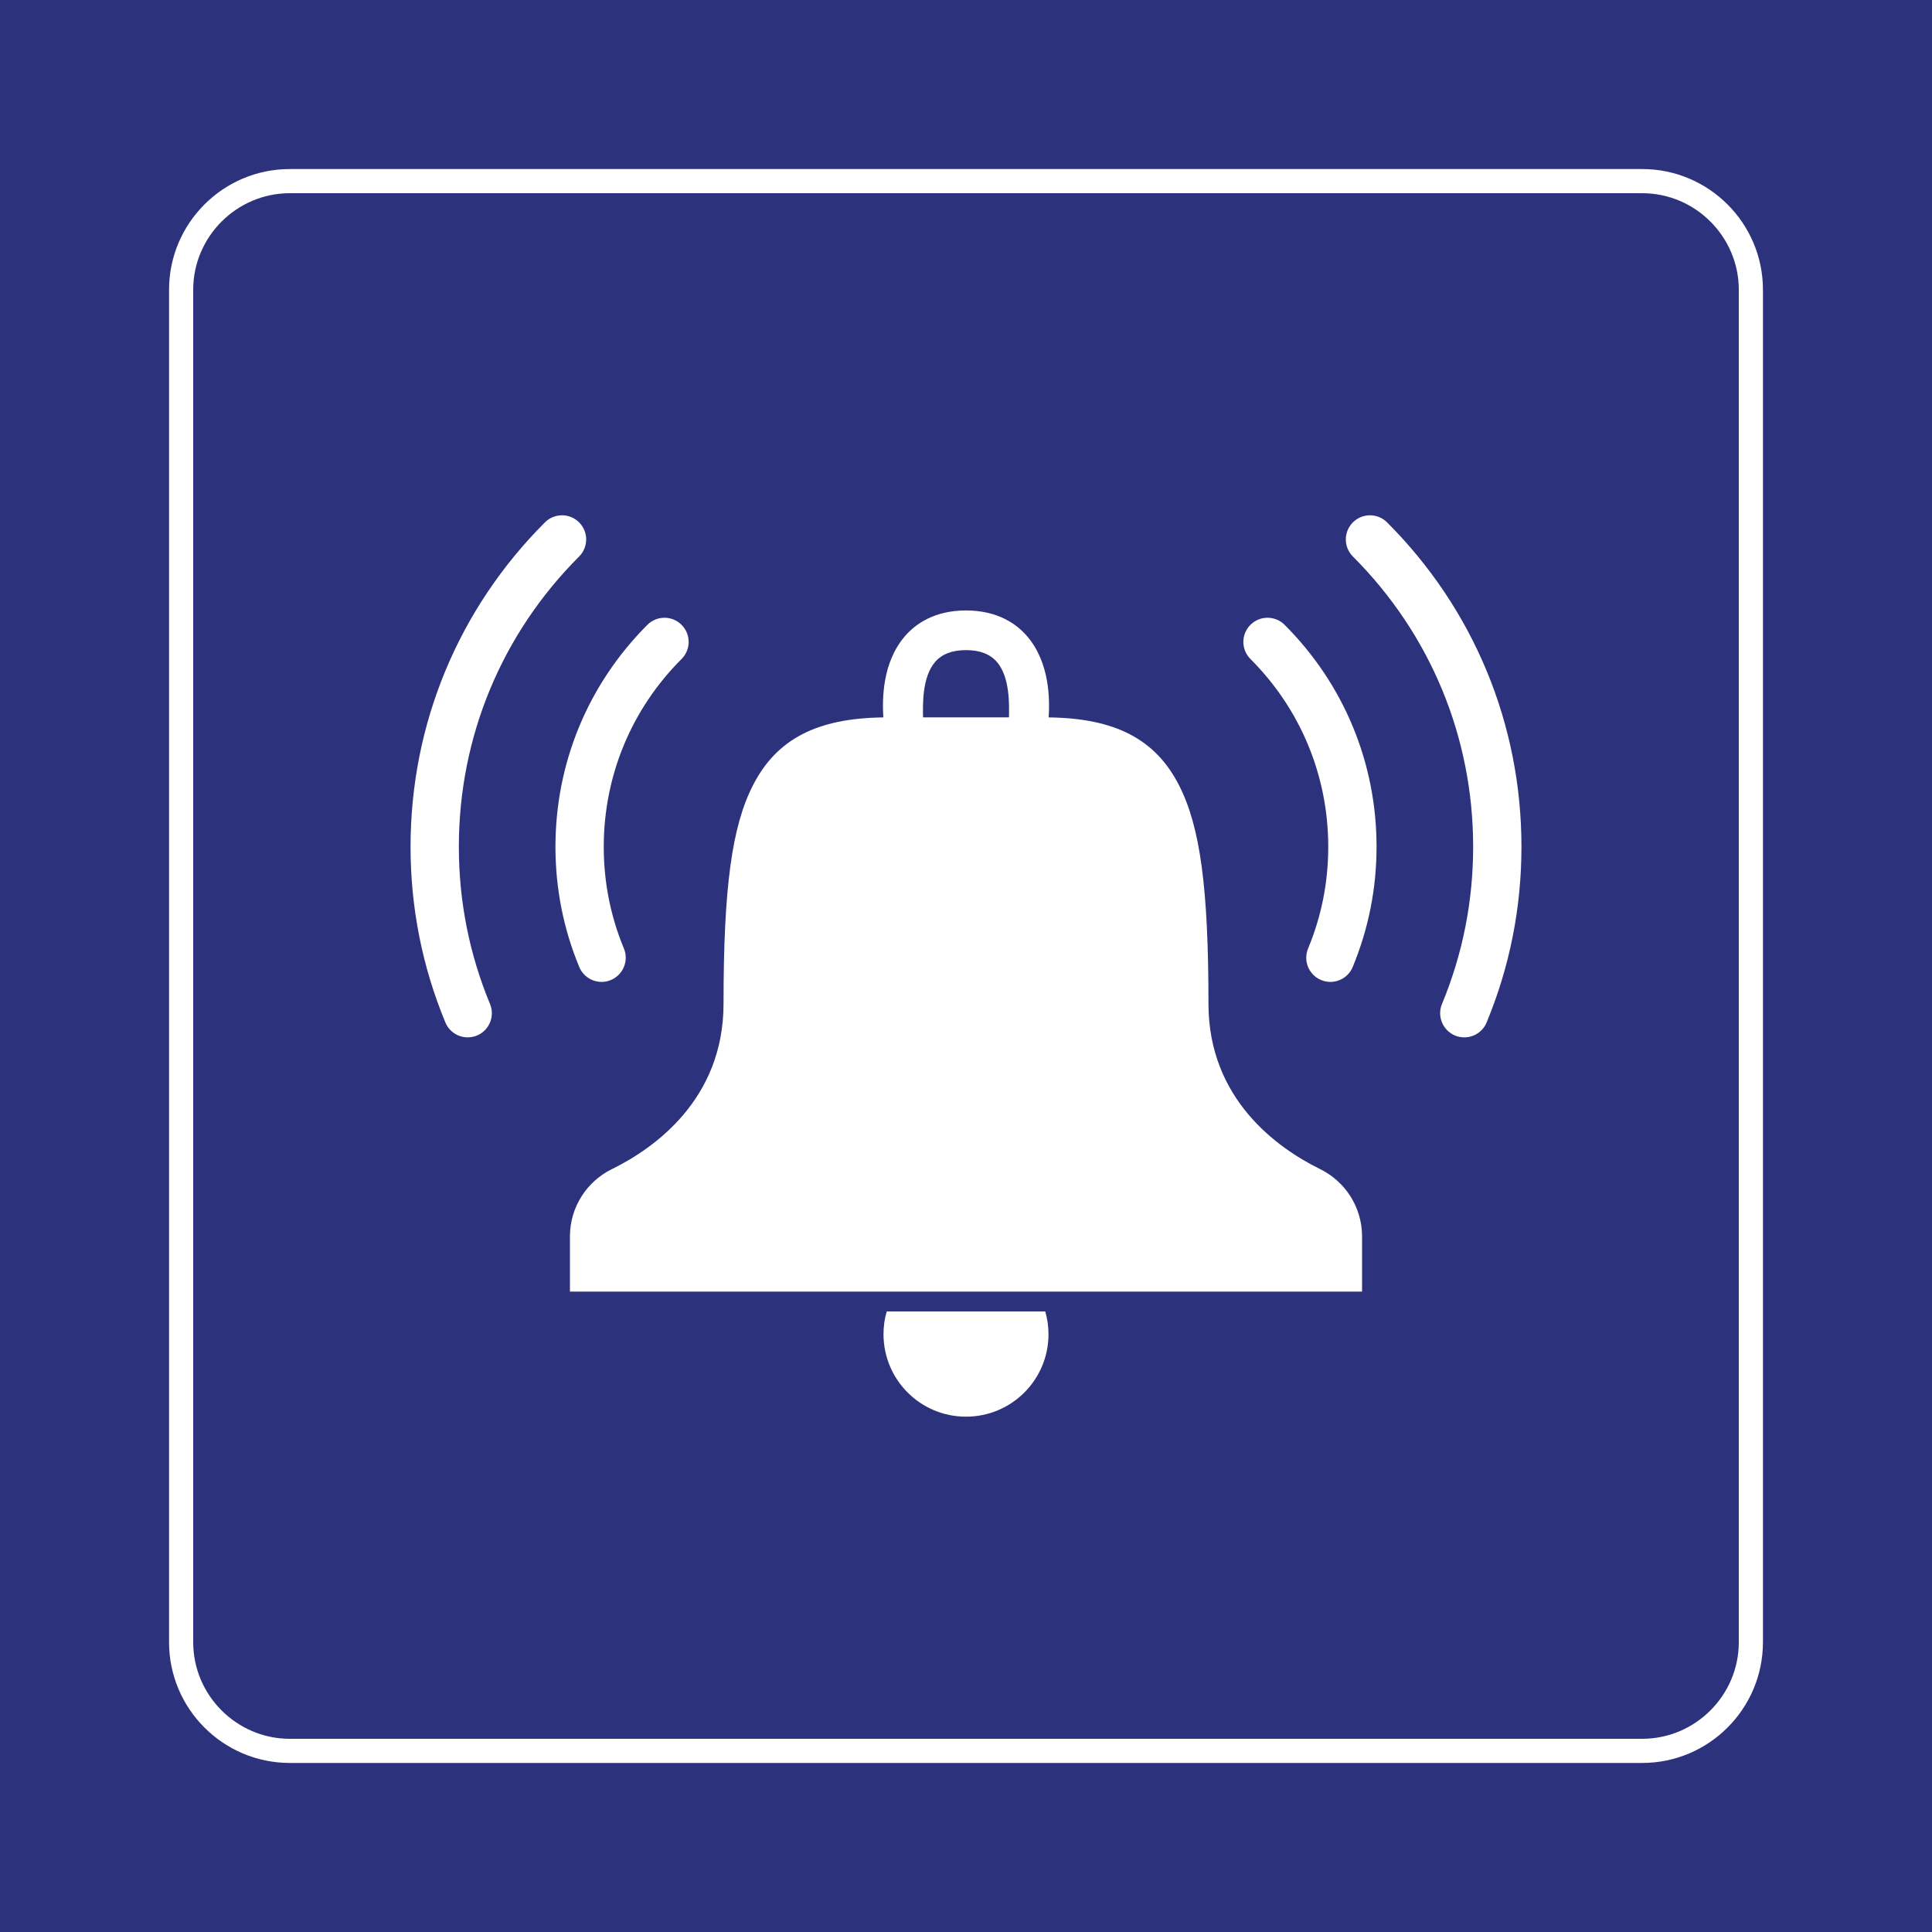<svg class="color-immutable" width="30" height="30" viewBox="0 0 30 30" fill="none" xmlns="http://www.w3.org/2000/svg"><path d="M30 0H0V30H30V0Z" fill="#2D327D"/><path d="M25.5 3C26.325 3 27 3.675 27 4.5V25.5C27 26.325 26.325 27 25.5 27H4.5C3.675 27 3 26.325 3 25.5V4.5C3 3.675 3.675 3 4.5 3H25.5ZM25.5 2.625H4.5C3.466 2.625 2.625 3.466 2.625 4.5V25.5C2.625 26.534 3.466 27.375 4.5 27.375H25.5C26.534 27.375 27.375 26.534 27.375 25.5V4.5C27.375 3.466 26.534 2.625 25.5 2.625Z" fill="white"/><path d="M21.15 19.184C21.144 18.736 20.885 18.348 20.509 18.159C20.5 18.154 20.49 18.15 20.481 18.145C19.845 17.829 18.765 17.073 18.765 15.586C18.765 13.788 18.637 12.837 18.307 12.192C17.942 11.478 17.316 11.152 16.284 11.14C16.299 10.873 16.308 10.294 15.946 9.876C15.79 9.695 15.498 9.479 15 9.479C14.502 9.479 14.211 9.695 14.054 9.876C13.692 10.294 13.701 10.873 13.716 11.14C12.684 11.152 12.058 11.478 11.693 12.192C11.363 12.836 11.235 13.788 11.235 15.586C11.235 17.073 10.155 17.829 9.52 18.145C9.51 18.15 9.501 18.154 9.491 18.159C9.115 18.349 8.856 18.736 8.85 19.184L8.85 20.056H21.15L21.15 19.184ZM14.52 10.279C14.627 10.156 14.784 10.095 15 10.095C15.216 10.095 15.373 10.156 15.48 10.279C15.685 10.516 15.671 10.953 15.667 11.139H14.333C14.33 10.953 14.315 10.516 14.52 10.279Z" fill="white"/><path d="M13.769 20.364C13.736 20.476 13.719 20.595 13.719 20.717C13.719 21.425 14.292 21.998 15 21.998C15.708 21.998 16.281 21.425 16.281 20.717C16.281 20.595 16.263 20.476 16.231 20.364H13.769Z" fill="white"/><path d="M20.658 15.247C20.61 15.247 20.562 15.238 20.515 15.218C20.323 15.139 20.233 14.92 20.312 14.728C20.52 14.228 20.625 13.697 20.625 13.149C20.625 12.048 20.196 11.012 19.417 10.233C19.27 10.086 19.27 9.849 19.417 9.702C19.563 9.556 19.801 9.556 19.947 9.702C20.868 10.623 21.375 11.847 21.375 13.149C21.375 13.796 21.25 14.423 21.005 15.015C20.945 15.16 20.805 15.247 20.658 15.247Z" fill="white"/><path d="M22.738 16.108C22.69 16.108 22.641 16.099 22.594 16.08C22.403 16 22.312 15.781 22.391 15.59C22.712 14.816 22.875 13.995 22.875 13.149C22.875 11.447 22.212 9.846 21.008 8.642C20.861 8.495 20.861 8.258 21.008 8.111C21.154 7.965 21.392 7.965 21.538 8.111C22.884 9.457 23.625 11.246 23.625 13.149C23.625 14.094 23.443 15.011 23.084 15.877C23.024 16.021 22.885 16.108 22.738 16.108Z" fill="white"/><path d="M9.342 15.247C9.195 15.247 9.055 15.16 8.995 15.016C8.749 14.423 8.625 13.796 8.625 13.149C8.625 11.847 9.132 10.623 10.053 9.702C10.199 9.556 10.437 9.556 10.583 9.702C10.73 9.849 10.73 10.086 10.583 10.233C9.804 11.012 9.375 12.048 9.375 13.149C9.375 13.696 9.48 14.228 9.688 14.728C9.767 14.919 9.676 15.139 9.485 15.218C9.438 15.238 9.389 15.247 9.342 15.247Z" fill="white"/><path d="M7.262 16.108C7.115 16.108 6.976 16.021 6.916 15.877C6.557 15.011 6.375 14.094 6.375 13.149C6.375 11.246 7.116 9.457 8.462 8.111C8.608 7.965 8.846 7.965 8.992 8.111C9.139 8.258 9.139 8.495 8.992 8.642C7.788 9.846 7.125 11.447 7.125 13.149C7.125 13.995 7.288 14.816 7.609 15.59C7.688 15.781 7.597 16 7.406 16.08C7.359 16.099 7.31 16.108 7.262 16.108Z" fill="white"/></svg>
